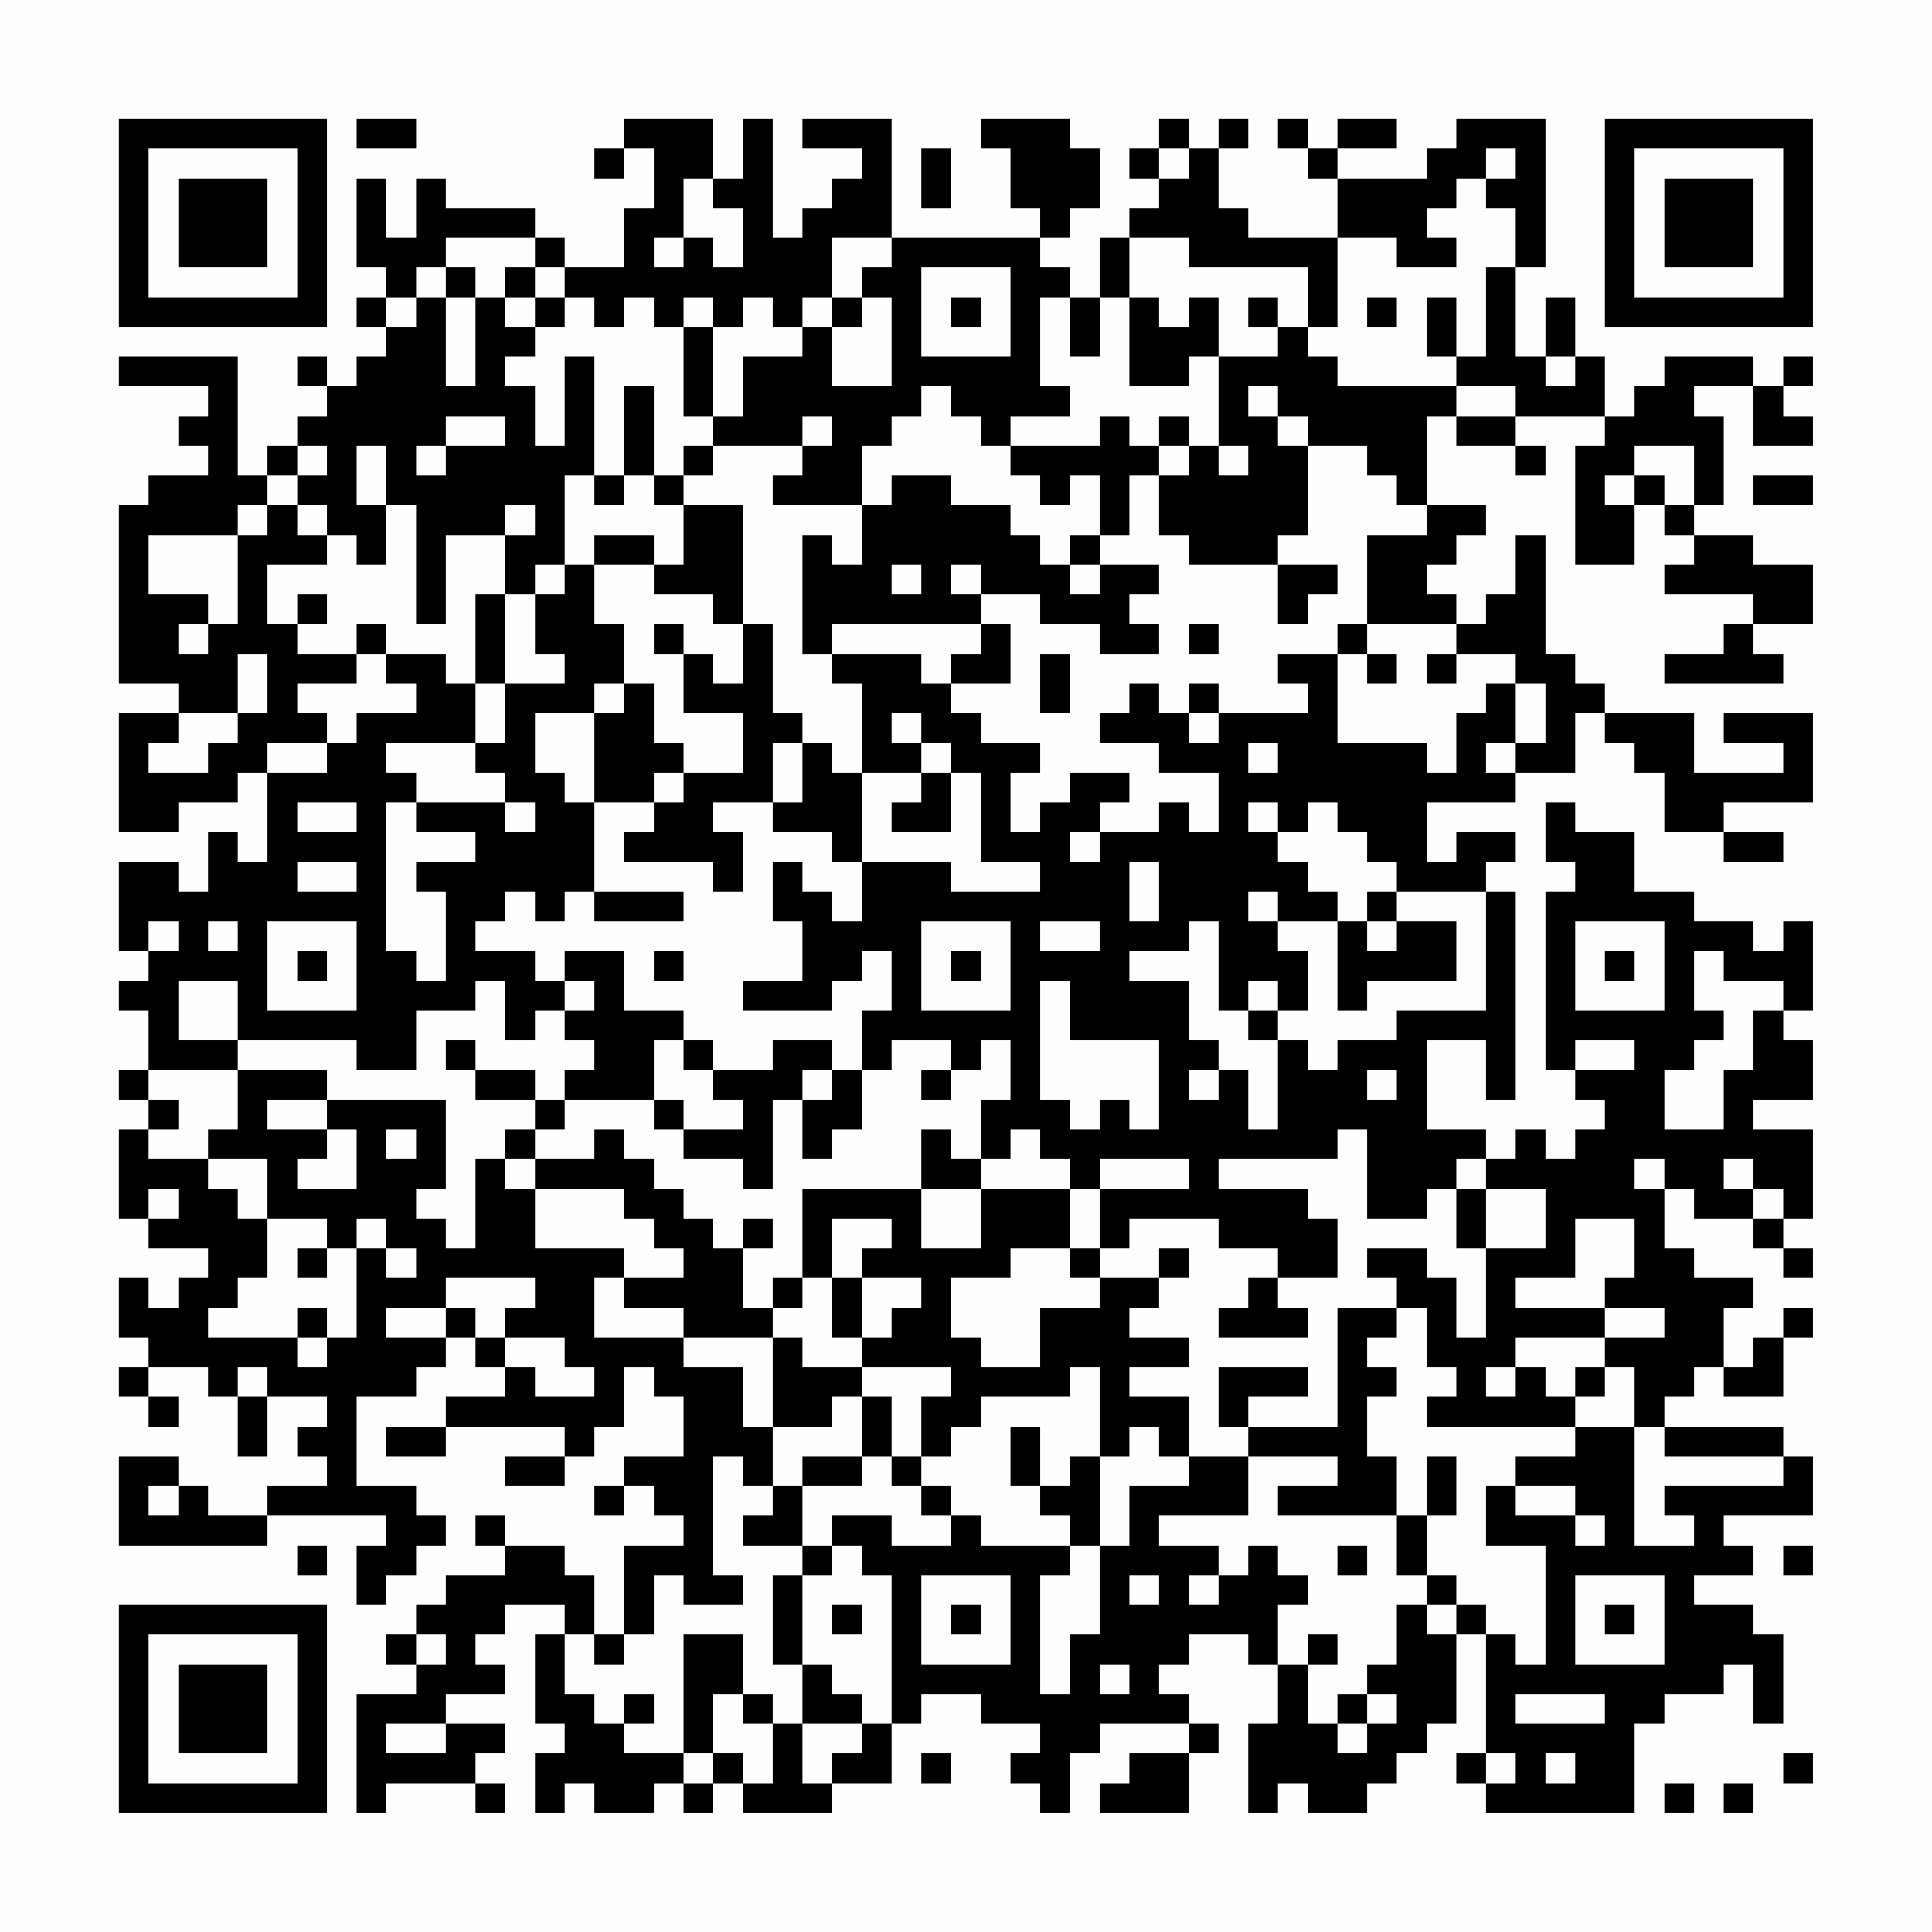 <?xml version="1.0" encoding="UTF-8"?>
<svg xmlns="http://www.w3.org/2000/svg" version="1.1" width="300" height="300" viewBox="0 0 300 300"><rect x="0" y="0" width="300" height="300" fill="#fefefe"/><g transform="scale(4.615)"><g transform="translate(4,4)"><path fill-rule="evenodd" d="M8 0L8 1L10 1L10 0ZM17 0L17 1L16 1L16 2L17 2L17 1L18 1L18 3L17 3L17 5L15 5L15 4L14 4L14 3L11 3L11 2L10 2L10 4L9 4L9 2L8 2L8 5L9 5L9 6L8 6L8 7L9 7L9 8L8 8L8 9L7 9L7 8L6 8L6 9L7 9L7 10L6 10L6 11L5 11L5 12L4 12L4 8L0 8L0 9L3 9L3 10L2 10L2 11L3 11L3 12L1 12L1 13L0 13L0 19L2 19L2 20L0 20L0 24L2 24L2 23L4 23L4 22L5 22L5 25L4 25L4 24L3 24L3 26L2 26L2 25L0 25L0 28L1 28L1 29L0 29L0 30L1 30L1 32L0 32L0 33L1 33L1 34L0 34L0 37L1 37L1 38L3 38L3 39L2 39L2 40L1 40L1 39L0 39L0 41L1 41L1 42L0 42L0 43L1 43L1 44L2 44L2 43L1 43L1 42L3 42L3 43L4 43L4 45L5 45L5 43L7 43L7 44L6 44L6 45L7 45L7 46L5 46L5 47L3 47L3 46L2 46L2 45L0 45L0 48L5 48L5 47L9 47L9 48L8 48L8 50L9 50L9 49L10 49L10 48L11 48L11 47L10 47L10 46L8 46L8 43L10 43L10 42L11 42L11 41L12 41L12 42L13 42L13 43L11 43L11 44L9 44L9 45L11 45L11 44L15 44L15 45L13 45L13 46L15 46L15 45L16 45L16 44L17 44L17 42L18 42L18 43L19 43L19 45L17 45L17 46L16 46L16 47L17 47L17 46L18 46L18 47L19 47L19 48L17 48L17 51L16 51L16 49L15 49L15 48L13 48L13 47L12 47L12 48L13 48L13 49L11 49L11 50L10 50L10 51L9 51L9 52L10 52L10 53L8 53L8 57L9 57L9 56L12 56L12 57L13 57L13 56L12 56L12 55L13 55L13 54L11 54L11 53L13 53L13 52L12 52L12 51L13 51L13 50L15 50L15 51L14 51L14 54L15 54L15 55L14 55L14 57L15 57L15 56L16 56L16 57L18 57L18 56L19 56L19 57L20 57L20 56L21 56L21 57L24 57L24 56L26 56L26 54L27 54L27 53L29 53L29 54L31 54L31 55L30 55L30 56L31 56L31 57L32 57L32 55L33 55L33 54L36 54L36 55L34 55L34 56L33 56L33 57L36 57L36 55L37 55L37 54L36 54L36 53L35 53L35 52L36 52L36 51L38 51L38 52L39 52L39 54L38 54L38 57L39 57L39 56L40 56L40 57L42 57L42 56L43 56L43 55L44 55L44 54L45 54L45 51L46 51L46 55L45 55L45 56L46 56L46 57L51 57L51 54L52 54L52 53L54 53L54 52L55 52L55 54L56 54L56 51L55 51L55 50L53 50L53 49L55 49L55 48L54 48L54 47L57 47L57 45L56 45L56 44L52 44L52 43L53 43L53 42L54 42L54 43L56 43L56 41L57 41L57 40L56 40L56 41L55 41L55 42L54 42L54 40L55 40L55 39L53 39L53 38L52 38L52 36L53 36L53 37L55 37L55 38L56 38L56 39L57 39L57 38L56 38L56 37L57 37L57 34L55 34L55 33L57 33L57 31L56 31L56 30L57 30L57 27L56 27L56 28L55 28L55 27L53 27L53 26L51 26L51 24L49 24L49 23L48 23L48 25L49 25L49 26L48 26L48 32L49 32L49 33L50 33L50 34L49 34L49 35L48 35L48 34L47 34L47 35L46 35L46 34L44 34L44 31L46 31L46 33L47 33L47 26L46 26L46 25L47 25L47 24L45 24L45 25L44 25L44 23L47 23L47 22L49 22L49 20L50 20L50 21L51 21L51 22L52 22L52 24L54 24L54 25L56 25L56 24L54 24L54 23L57 23L57 20L54 20L54 21L56 21L56 22L53 22L53 20L50 20L50 19L49 19L49 18L48 18L48 14L47 14L47 16L46 16L46 17L45 17L45 16L44 16L44 15L45 15L45 14L46 14L46 13L44 13L44 10L45 10L45 11L47 11L47 12L48 12L48 11L47 11L47 10L50 10L50 11L49 11L49 15L51 15L51 13L52 13L52 14L53 14L53 15L52 15L52 16L55 16L55 17L54 17L54 18L52 18L52 19L56 19L56 18L55 18L55 17L57 17L57 15L55 15L55 14L53 14L53 13L54 13L54 10L53 10L53 9L55 9L55 11L57 11L57 10L56 10L56 9L57 9L57 8L56 8L56 9L55 9L55 8L52 8L52 9L51 9L51 10L50 10L50 8L49 8L49 6L48 6L48 8L47 8L47 5L48 5L48 0L45 0L45 1L44 1L44 2L41 2L41 1L43 1L43 0L41 0L41 1L40 1L40 0L39 0L39 1L40 1L40 2L41 2L41 4L38 4L38 3L37 3L37 1L38 1L38 0L37 0L37 1L36 1L36 0L35 0L35 1L34 1L34 2L35 2L35 3L34 3L34 4L33 4L33 6L32 6L32 5L31 5L31 4L32 4L32 3L33 3L33 1L32 1L32 0L29 0L29 1L30 1L30 3L31 3L31 4L26 4L26 0L23 0L23 1L25 1L25 2L24 2L24 3L23 3L23 4L22 4L22 0L21 0L21 2L20 2L20 0ZM27 1L27 3L28 3L28 1ZM35 1L35 2L36 2L36 1ZM46 1L46 2L45 2L45 3L44 3L44 4L45 4L45 5L43 5L43 4L41 4L41 7L40 7L40 5L36 5L36 4L34 4L34 6L33 6L33 8L32 8L32 6L31 6L31 9L32 9L32 10L30 10L30 11L29 11L29 10L28 10L28 9L27 9L27 10L26 10L26 11L25 11L25 13L22 13L22 12L23 12L23 11L24 11L24 10L23 10L23 11L20 11L20 10L21 10L21 8L23 8L23 7L24 7L24 9L26 9L26 6L25 6L25 5L26 5L26 4L24 4L24 6L23 6L23 7L22 7L22 6L21 6L21 7L20 7L20 6L19 6L19 7L18 7L18 6L17 6L17 7L16 7L16 6L15 6L15 5L14 5L14 4L11 4L11 5L10 5L10 6L9 6L9 7L10 7L10 6L11 6L11 9L12 9L12 6L13 6L13 7L14 7L14 8L13 8L13 9L14 9L14 11L15 11L15 8L16 8L16 12L15 12L15 15L14 15L14 16L13 16L13 14L14 14L14 13L13 13L13 14L11 14L11 17L10 17L10 13L9 13L9 11L8 11L8 13L9 13L9 15L8 15L8 14L7 14L7 13L6 13L6 12L7 12L7 11L6 11L6 12L5 12L5 13L4 13L4 14L1 14L1 16L3 16L3 17L2 17L2 18L3 18L3 17L4 17L4 14L5 14L5 13L6 13L6 14L7 14L7 15L5 15L5 17L6 17L6 18L8 18L8 19L6 19L6 20L7 20L7 21L5 21L5 22L7 22L7 21L8 21L8 20L10 20L10 19L9 19L9 18L11 18L11 19L12 19L12 21L9 21L9 22L10 22L10 23L9 23L9 28L10 28L10 29L11 29L11 26L10 26L10 25L12 25L12 24L10 24L10 23L13 23L13 24L14 24L14 23L13 23L13 22L12 22L12 21L13 21L13 19L15 19L15 18L14 18L14 16L15 16L15 15L16 15L16 17L17 17L17 19L16 19L16 20L14 20L14 22L15 22L15 23L16 23L16 26L15 26L15 27L14 27L14 26L13 26L13 27L12 27L12 28L14 28L14 29L15 29L15 30L14 30L14 31L13 31L13 29L12 29L12 30L10 30L10 32L8 32L8 31L4 31L4 29L2 29L2 31L4 31L4 32L1 32L1 33L2 33L2 34L1 34L1 35L3 35L3 36L4 36L4 37L5 37L5 39L4 39L4 40L3 40L3 41L6 41L6 42L7 42L7 41L8 41L8 38L9 38L9 39L10 39L10 38L9 38L9 37L8 37L8 38L7 38L7 37L5 37L5 35L3 35L3 34L4 34L4 32L7 32L7 33L5 33L5 34L7 34L7 35L6 35L6 36L8 36L8 34L7 34L7 33L11 33L11 36L10 36L10 37L11 37L11 38L12 38L12 35L13 35L13 36L14 36L14 38L17 38L17 39L16 39L16 41L19 41L19 42L21 42L21 44L22 44L22 46L21 46L21 45L20 45L20 49L21 49L21 50L19 50L19 49L18 49L18 51L17 51L17 52L16 52L16 51L15 51L15 53L16 53L16 54L17 54L17 55L19 55L19 56L20 56L20 55L21 55L21 56L22 56L22 54L23 54L23 56L24 56L24 55L25 55L25 54L26 54L26 49L25 49L25 48L24 48L24 47L26 47L26 48L28 48L28 47L29 47L29 48L32 48L32 49L31 49L31 53L32 53L32 51L33 51L33 48L34 48L34 46L36 46L36 45L38 45L38 47L35 47L35 48L37 48L37 49L36 49L36 50L37 50L37 49L38 49L38 48L39 48L39 49L40 49L40 50L39 50L39 52L40 52L40 54L41 54L41 55L42 55L42 54L43 54L43 53L42 53L42 52L43 52L43 50L44 50L44 51L45 51L45 50L46 50L46 51L47 51L47 52L48 52L48 48L46 48L46 46L47 46L47 47L49 47L49 48L50 48L50 47L49 47L49 46L47 46L47 45L49 45L49 44L51 44L51 48L53 48L53 47L52 47L52 46L56 46L56 45L52 45L52 44L51 44L51 42L50 42L50 41L52 41L52 40L50 40L50 39L51 39L51 37L49 37L49 39L47 39L47 40L50 40L50 41L47 41L47 42L46 42L46 43L47 43L47 42L48 42L48 43L49 43L49 44L44 44L44 43L45 43L45 42L44 42L44 40L43 40L43 39L42 39L42 38L44 38L44 39L45 39L45 41L46 41L46 38L48 38L48 36L46 36L46 35L45 35L45 36L44 36L44 37L42 37L42 34L41 34L41 35L37 35L37 36L40 36L40 37L41 37L41 39L39 39L39 38L37 38L37 37L34 37L34 38L33 38L33 36L36 36L36 35L33 35L33 36L32 36L32 35L31 35L31 34L30 34L30 35L29 35L29 33L30 33L30 31L29 31L29 32L28 32L28 31L26 31L26 32L25 32L25 30L26 30L26 28L25 28L25 29L24 29L24 30L21 30L21 29L23 29L23 27L22 27L22 25L23 25L23 26L24 26L24 27L25 27L25 25L28 25L28 26L31 26L31 25L29 25L29 22L28 22L28 21L27 21L27 20L26 20L26 21L27 21L27 22L25 22L25 19L24 19L24 18L27 18L27 19L28 19L28 20L29 20L29 21L31 21L31 22L30 22L30 24L31 24L31 23L32 23L32 22L34 22L34 23L33 23L33 24L32 24L32 25L33 25L33 24L35 24L35 23L36 23L36 24L37 24L37 22L35 22L35 21L33 21L33 20L34 20L34 19L35 19L35 20L36 20L36 21L37 21L37 20L40 20L40 19L39 19L39 18L41 18L41 21L44 21L44 22L45 22L45 20L46 20L46 19L47 19L47 21L46 21L46 22L47 22L47 21L48 21L48 19L47 19L47 18L45 18L45 17L42 17L42 14L44 14L44 13L43 13L43 12L42 12L42 11L40 11L40 10L39 10L39 9L38 9L38 10L39 10L39 11L40 11L40 14L39 14L39 15L36 15L36 14L35 14L35 12L36 12L36 11L37 11L37 12L38 12L38 11L37 11L37 8L39 8L39 7L40 7L40 8L41 8L41 9L45 9L45 10L47 10L47 9L45 9L45 8L46 8L46 5L47 5L47 3L46 3L46 2L47 2L47 1ZM19 2L19 4L18 4L18 5L19 5L19 4L20 4L20 5L21 5L21 3L20 3L20 2ZM11 5L11 6L12 6L12 5ZM13 5L13 6L14 6L14 7L15 7L15 6L14 6L14 5ZM27 5L27 8L30 8L30 5ZM24 6L24 7L25 7L25 6ZM28 6L28 7L29 7L29 6ZM34 6L34 9L36 9L36 8L37 8L37 6L36 6L36 7L35 7L35 6ZM38 6L38 7L39 7L39 6ZM42 6L42 7L43 7L43 6ZM44 6L44 8L45 8L45 6ZM19 7L19 10L20 10L20 7ZM48 8L48 9L49 9L49 8ZM17 9L17 12L16 12L16 13L17 13L17 12L18 12L18 13L19 13L19 15L18 15L18 14L16 14L16 15L18 15L18 16L20 16L20 17L21 17L21 19L20 19L20 18L19 18L19 17L18 17L18 18L19 18L19 20L21 20L21 22L19 22L19 21L18 21L18 19L17 19L17 20L16 20L16 23L18 23L18 24L17 24L17 25L20 25L20 26L21 26L21 24L20 24L20 23L22 23L22 24L24 24L24 25L25 25L25 22L24 22L24 21L23 21L23 20L22 20L22 17L21 17L21 13L19 13L19 12L20 12L20 11L19 11L19 12L18 12L18 9ZM11 10L11 11L10 11L10 12L11 12L11 11L13 11L13 10ZM33 10L33 11L30 11L30 12L31 12L31 13L32 13L32 12L33 12L33 14L32 14L32 15L31 15L31 14L30 14L30 13L28 13L28 12L26 12L26 13L25 13L25 15L24 15L24 14L23 14L23 18L24 18L24 17L29 17L29 18L28 18L28 19L30 19L30 17L29 17L29 16L31 16L31 17L33 17L33 18L35 18L35 17L34 17L34 16L35 16L35 15L33 15L33 14L34 14L34 12L35 12L35 11L36 11L36 10L35 10L35 11L34 11L34 10ZM51 11L51 12L50 12L50 13L51 13L51 12L52 12L52 13L53 13L53 11ZM55 12L55 13L57 13L57 12ZM26 15L26 16L27 16L27 15ZM28 15L28 16L29 16L29 15ZM32 15L32 16L33 16L33 15ZM39 15L39 17L40 17L40 16L41 16L41 15ZM6 16L6 17L7 17L7 16ZM12 16L12 19L13 19L13 16ZM8 17L8 18L9 18L9 17ZM36 17L36 18L37 18L37 17ZM41 17L41 18L42 18L42 19L43 19L43 18L42 18L42 17ZM4 18L4 20L2 20L2 21L1 21L1 22L3 22L3 21L4 21L4 20L5 20L5 18ZM31 18L31 20L32 20L32 18ZM44 18L44 19L45 19L45 18ZM36 19L36 20L37 20L37 19ZM22 21L22 23L23 23L23 21ZM38 21L38 22L39 22L39 21ZM18 22L18 23L19 23L19 22ZM27 22L27 23L26 23L26 24L28 24L28 22ZM6 23L6 24L8 24L8 23ZM38 23L38 24L39 24L39 25L40 25L40 26L41 26L41 27L39 27L39 26L38 26L38 27L39 27L39 28L40 28L40 30L39 30L39 29L38 29L38 30L37 30L37 27L36 27L36 28L34 28L34 29L36 29L36 31L37 31L37 32L36 32L36 33L37 33L37 32L38 32L38 34L39 34L39 31L40 31L40 32L41 32L41 31L43 31L43 30L46 30L46 26L43 26L43 25L42 25L42 24L41 24L41 23L40 23L40 24L39 24L39 23ZM6 25L6 26L8 26L8 25ZM34 25L34 27L35 27L35 25ZM16 26L16 27L19 27L19 26ZM42 26L42 27L41 27L41 30L42 30L42 29L45 29L45 27L43 27L43 26ZM1 27L1 28L2 28L2 27ZM3 27L3 28L4 28L4 27ZM5 27L5 30L8 30L8 27ZM27 27L27 30L30 30L30 27ZM31 27L31 28L33 28L33 27ZM42 27L42 28L43 28L43 27ZM49 27L49 30L52 30L52 27ZM6 28L6 29L7 29L7 28ZM15 28L15 29L16 29L16 30L15 30L15 31L16 31L16 32L15 32L15 33L14 33L14 32L12 32L12 31L11 31L11 32L12 32L12 33L14 33L14 34L13 34L13 35L14 35L14 36L17 36L17 37L18 37L18 38L19 38L19 39L17 39L17 40L19 40L19 41L22 41L22 44L24 44L24 43L25 43L25 45L23 45L23 46L22 46L22 47L21 47L21 48L23 48L23 49L22 49L22 52L23 52L23 54L25 54L25 53L24 53L24 52L23 52L23 49L24 49L24 48L23 48L23 46L25 46L25 45L26 45L26 46L27 46L27 47L28 47L28 46L27 46L27 45L28 45L28 44L29 44L29 43L32 43L32 42L33 42L33 45L32 45L32 46L31 46L31 44L30 44L30 46L31 46L31 47L32 47L32 48L33 48L33 45L34 45L34 44L35 44L35 45L36 45L36 43L34 43L34 42L36 42L36 41L34 41L34 40L35 40L35 39L36 39L36 38L35 38L35 39L33 39L33 38L32 38L32 36L29 36L29 35L28 35L28 34L27 34L27 36L23 36L23 39L22 39L22 40L21 40L21 38L22 38L22 37L21 37L21 38L20 38L20 37L19 37L19 36L18 36L18 35L17 35L17 34L16 34L16 35L14 35L14 34L15 34L15 33L18 33L18 34L19 34L19 35L21 35L21 36L22 36L22 33L23 33L23 35L24 35L24 34L25 34L25 32L24 32L24 31L22 31L22 32L20 32L20 31L19 31L19 30L17 30L17 28ZM18 28L18 29L19 29L19 28ZM28 28L28 29L29 29L29 28ZM50 28L50 29L51 29L51 28ZM53 28L53 30L54 30L54 31L53 31L53 32L52 32L52 34L54 34L54 32L55 32L55 30L56 30L56 29L54 29L54 28ZM31 29L31 33L32 33L32 34L33 34L33 33L34 33L34 34L35 34L35 31L32 31L32 29ZM38 30L38 31L39 31L39 30ZM18 31L18 33L19 33L19 34L21 34L21 33L20 33L20 32L19 32L19 31ZM49 31L49 32L51 32L51 31ZM23 32L23 33L24 33L24 32ZM27 32L27 33L28 33L28 32ZM42 32L42 33L43 33L43 32ZM9 34L9 35L10 35L10 34ZM51 35L51 36L52 36L52 35ZM54 35L54 36L55 36L55 37L56 37L56 36L55 36L55 35ZM1 36L1 37L2 37L2 36ZM27 36L27 38L29 38L29 36ZM45 36L45 38L46 38L46 36ZM24 37L24 39L23 39L23 40L22 40L22 41L23 41L23 42L25 42L25 43L26 43L26 45L27 45L27 43L28 43L28 42L25 42L25 41L26 41L26 40L27 40L27 39L25 39L25 38L26 38L26 37ZM6 38L6 39L7 39L7 38ZM30 38L30 39L28 39L28 41L29 41L29 42L31 42L31 40L33 40L33 39L32 39L32 38ZM11 39L11 40L9 40L9 41L11 41L11 40L12 40L12 41L13 41L13 42L14 42L14 43L16 43L16 42L15 42L15 41L13 41L13 40L14 40L14 39ZM24 39L24 41L25 41L25 39ZM38 39L38 40L37 40L37 41L40 41L40 40L39 40L39 39ZM6 40L6 41L7 41L7 40ZM41 40L41 44L38 44L38 43L40 43L40 42L37 42L37 44L38 44L38 45L41 45L41 46L39 46L39 47L43 47L43 49L44 49L44 50L45 50L45 49L44 49L44 47L45 47L45 45L44 45L44 47L43 47L43 45L42 45L42 43L43 43L43 42L42 42L42 41L43 41L43 40ZM4 42L4 43L5 43L5 42ZM49 42L49 43L50 43L50 42ZM1 46L1 47L2 47L2 46ZM6 48L6 49L7 49L7 48ZM41 48L41 49L42 49L42 48ZM56 48L56 49L57 49L57 48ZM27 49L27 52L30 52L30 49ZM34 49L34 50L35 50L35 49ZM49 49L49 52L52 52L52 49ZM24 50L24 51L25 51L25 50ZM28 50L28 51L29 51L29 50ZM50 50L50 51L51 51L51 50ZM10 51L10 52L11 52L11 51ZM19 51L19 55L20 55L20 53L21 53L21 54L22 54L22 53L21 53L21 51ZM40 51L40 52L41 52L41 51ZM33 52L33 53L34 53L34 52ZM17 53L17 54L18 54L18 53ZM41 53L41 54L42 54L42 53ZM47 53L47 54L50 54L50 53ZM9 54L9 55L11 55L11 54ZM27 55L27 56L28 56L28 55ZM46 55L46 56L47 56L47 55ZM48 55L48 56L49 56L49 55ZM56 55L56 56L57 56L57 55ZM52 56L52 57L53 57L53 56ZM54 56L54 57L55 57L55 56ZM0 0L0 7L7 7L7 0ZM1 1L1 6L6 6L6 1ZM2 2L2 5L5 5L5 2ZM50 0L50 7L57 7L57 0ZM51 1L51 6L56 6L56 1ZM52 2L52 5L55 5L55 2ZM0 50L0 57L7 57L7 50ZM1 51L1 56L6 56L6 51ZM2 52L2 55L5 55L5 52Z" fill="#000000"/></g></g></svg>
